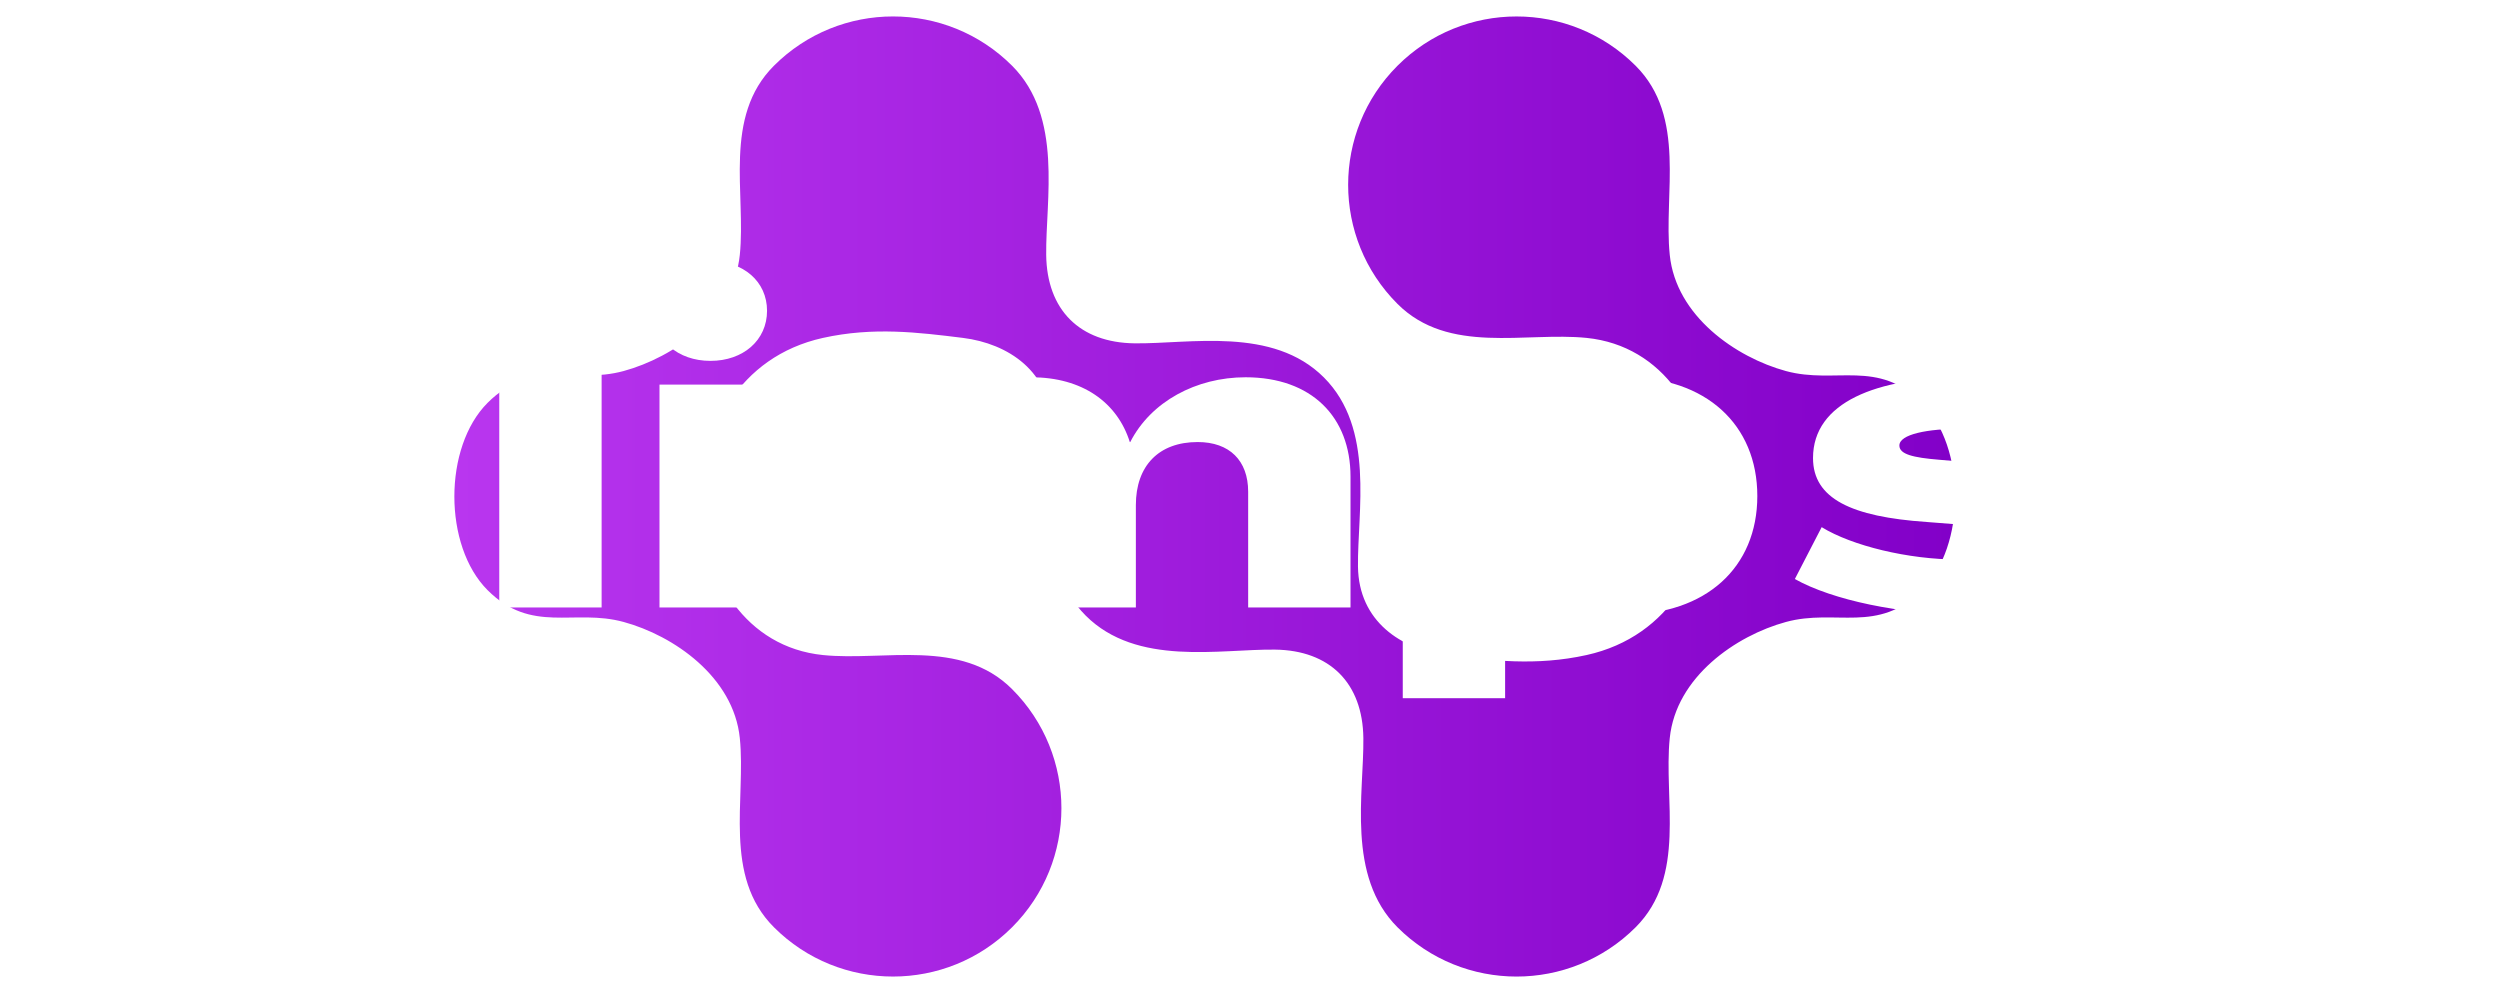 <svg width="1216" height="483" viewBox="0 0 1216 483" fill="none" xmlns="http://www.w3.org/2000/svg">
<g filter="url(#filter0_f_271_11)">
<path fill-rule="evenodd" clip-rule="evenodd" d="M359.845 359.02C356.822 329.245 327.634 309.138 303.335 302.521C279.058 295.881 258.692 308.571 237.154 287.04C215.615 265.508 215.615 217.484 237.154 195.953C258.692 174.421 279.058 187.082 303.335 180.472C327.634 173.832 356.822 153.748 359.845 123.972C362.897 94.204 351.561 56.841 376.435 31.982C408.421 0.006 460.296 0.006 492.282 31.982C517.149 56.841 508.566 97.189 508.872 123.972C509.186 150.734 525.141 166.685 551.911 166.998C578.666 167.319 619.063 158.694 643.937 183.583C668.803 208.457 660.206 248.804 660.519 275.58C660.84 302.327 681.707 315.898 703.558 318.606C725.417 321.314 747.164 324.045 771.747 318.606C853.855 300.409 846.907 172.041 771.747 164.357C741.97 161.335 704.603 172.675 679.729 147.802C647.743 115.825 647.743 63.966 679.729 31.99C711.715 0.013 763.59 0.013 795.577 31.99C820.443 56.849 809.114 94.212 812.167 123.98C815.189 153.755 844.377 173.839 868.676 180.479C892.953 187.082 913.32 174.429 934.858 195.96C956.381 217.492 956.381 265.516 934.858 287.047C913.32 308.579 892.953 295.888 868.676 302.528C844.377 309.146 815.189 329.252 812.167 359.028C809.114 388.796 820.443 426.121 795.577 451.018C763.59 482.994 711.715 482.994 679.729 451.018C654.848 426.121 663.445 385.774 663.139 359.028C662.818 332.266 646.855 316.278 620.1 315.972C593.33 315.652 552.941 324.276 528.074 299.417C503.208 274.521 511.805 234.174 511.484 207.42C511.171 180.673 490.304 167.102 468.445 164.364C446.601 161.663 424.839 158.925 400.256 164.364C318.156 182.598 325.112 310.936 400.256 318.613C430.041 321.665 467.416 310.31 492.282 335.198C524.268 367.175 524.268 419.034 492.282 451.01C460.296 482.987 408.421 482.987 376.435 451.01C351.553 426.114 362.897 388.788 359.845 359.02Z" fill="url(#paint0_linear_271_11)"/>
</g>
<path d="M0.012 223.42C0.012 174.268 42.868 141.281 106.726 141.281C154.833 141.281 192.438 161.032 198.734 190.226L147.686 199.05C143.481 186.872 126.465 178.461 106.508 178.461C75.843 178.461 54.828 195.902 54.828 221.73C54.828 247.558 78.358 263.529 113.436 263.529C140.746 263.529 161.749 252.189 163.645 236.425H82.977V208.701H216.577V295.458H173.307L171.205 270.882H170.998C156.498 288.105 128.361 299.238 97.258 299.238C39.076 299.238 0 268.573 0 223.408L0.012 223.42Z" fill="white"/>
<path d="M242.842 138.766H292.626V295.47H242.842V138.766Z" fill="white"/>
<path d="M318.053 151.163C318.053 136.881 329.611 127 345.57 127C361.528 127 373.087 136.869 373.087 151.163C373.087 165.456 361.528 175.532 345.57 175.532C329.611 175.532 318.053 165.444 318.053 151.163ZM320.775 187.078H370.352V295.47H320.775V187.078Z" fill="white"/>
<path d="M398.501 187.078H439.887L446.401 214.595H446.608C456.477 195.477 476.86 183.505 501.642 183.505C526.425 183.505 543.441 195.683 549.542 215.021H549.749C559.837 195.27 581.885 183.505 605.841 183.505C637.977 183.505 656.889 202.83 656.889 231.818V295.47H607.105V239.171C607.105 224.052 598.074 215.009 582.529 215.009C563.629 215.009 552.484 226.567 552.484 245.674V295.458H502.906V239.159C502.906 224.039 493.669 214.997 478.331 214.997C459.419 214.997 448.285 226.555 448.285 245.662V295.446H398.501V187.054V187.078Z" fill="white"/>
<path d="M682.291 187.078H725.147L731.662 215.021H731.868C740.267 195.902 763.591 183.505 790.901 183.505C829.552 183.505 854.76 206.404 854.76 241.274C854.76 276.145 829.552 298.837 790.901 298.837C763.797 298.837 740.692 286.658 732.294 267.746H732.087V339.59H682.303V187.078H682.291ZM804.976 241.286C804.976 226.373 790.269 216.504 767.59 216.504C744.91 216.504 730.203 226.373 730.203 241.286C730.203 256.199 745.116 265.862 767.59 265.862C790.063 265.862 804.976 256.199 804.976 241.286Z" fill="white"/>
<path d="M873.028 281.614L886.057 256.406C900.763 265.436 928.074 272.158 952.65 272.158C977.226 272.158 986.682 268.791 986.682 263.759C986.682 259.347 978.915 257.038 963.99 255.992L937.105 253.89C900.557 251.374 881.851 242.55 881.851 222.799C881.851 195.695 912.735 183.517 955.373 183.517C978.271 183.517 1000.95 188.354 1020.07 197.798L1008.3 220.696C994.862 213.769 974.272 208.518 954.74 208.518C937.299 208.518 923.856 211.253 923.856 216.71C923.856 220.915 930.371 222.593 943.388 223.638L970.274 225.947C1009.98 228.888 1029.93 238.126 1029.93 259.772C1029.93 286.876 998.204 298.848 955.774 298.848C924.683 298.848 891.283 291.92 873.003 281.626L873.028 281.614Z" fill="white"/>
<path d="M1048.22 241.067C1048.22 207.242 1083.3 183.505 1133.51 183.505C1183.71 183.505 1215.44 206.404 1215.44 241.274C1215.44 244.422 1215.01 249.041 1213.97 252.614H1100.53C1106.21 265.218 1125.11 270.262 1145.49 270.262C1166.92 270.262 1188.55 265.643 1199.69 259.335L1213.33 282.866C1198.63 292.322 1170.9 298.837 1141.92 298.837C1086.04 298.837 1048.23 276.363 1048.23 241.067H1048.22ZM1165.45 231.405C1164.81 219.007 1150.53 210.609 1133.09 210.609C1115.65 210.609 1101.59 219.226 1099.69 231.405H1165.45Z" fill="white"/>
<defs>
<filter id="filter0_f_271_11" x="213.2" y="0.2" width="745.6" height="482.6" filterUnits="userSpaceOnUse" color-interpolation-filters="sRGB">
<feFlood flood-opacity="0" result="BackgroundImageFix"/>
<feBlend mode="normal" in="SourceGraphic" in2="BackgroundImageFix" result="shape"/>
<feGaussianBlur stdDeviation="3.9" result="effect1_foregroundBlur_271_11"/>
</filter>
<linearGradient id="paint0_linear_271_11" x1="221.004" y1="241.493" x2="951.007" y2="241.493" gradientUnits="userSpaceOnUse">
<stop stop-color="#B936EF"/>
<stop offset="1" stop-color="#8200C8"/>
</linearGradient>
</defs>
</svg>
